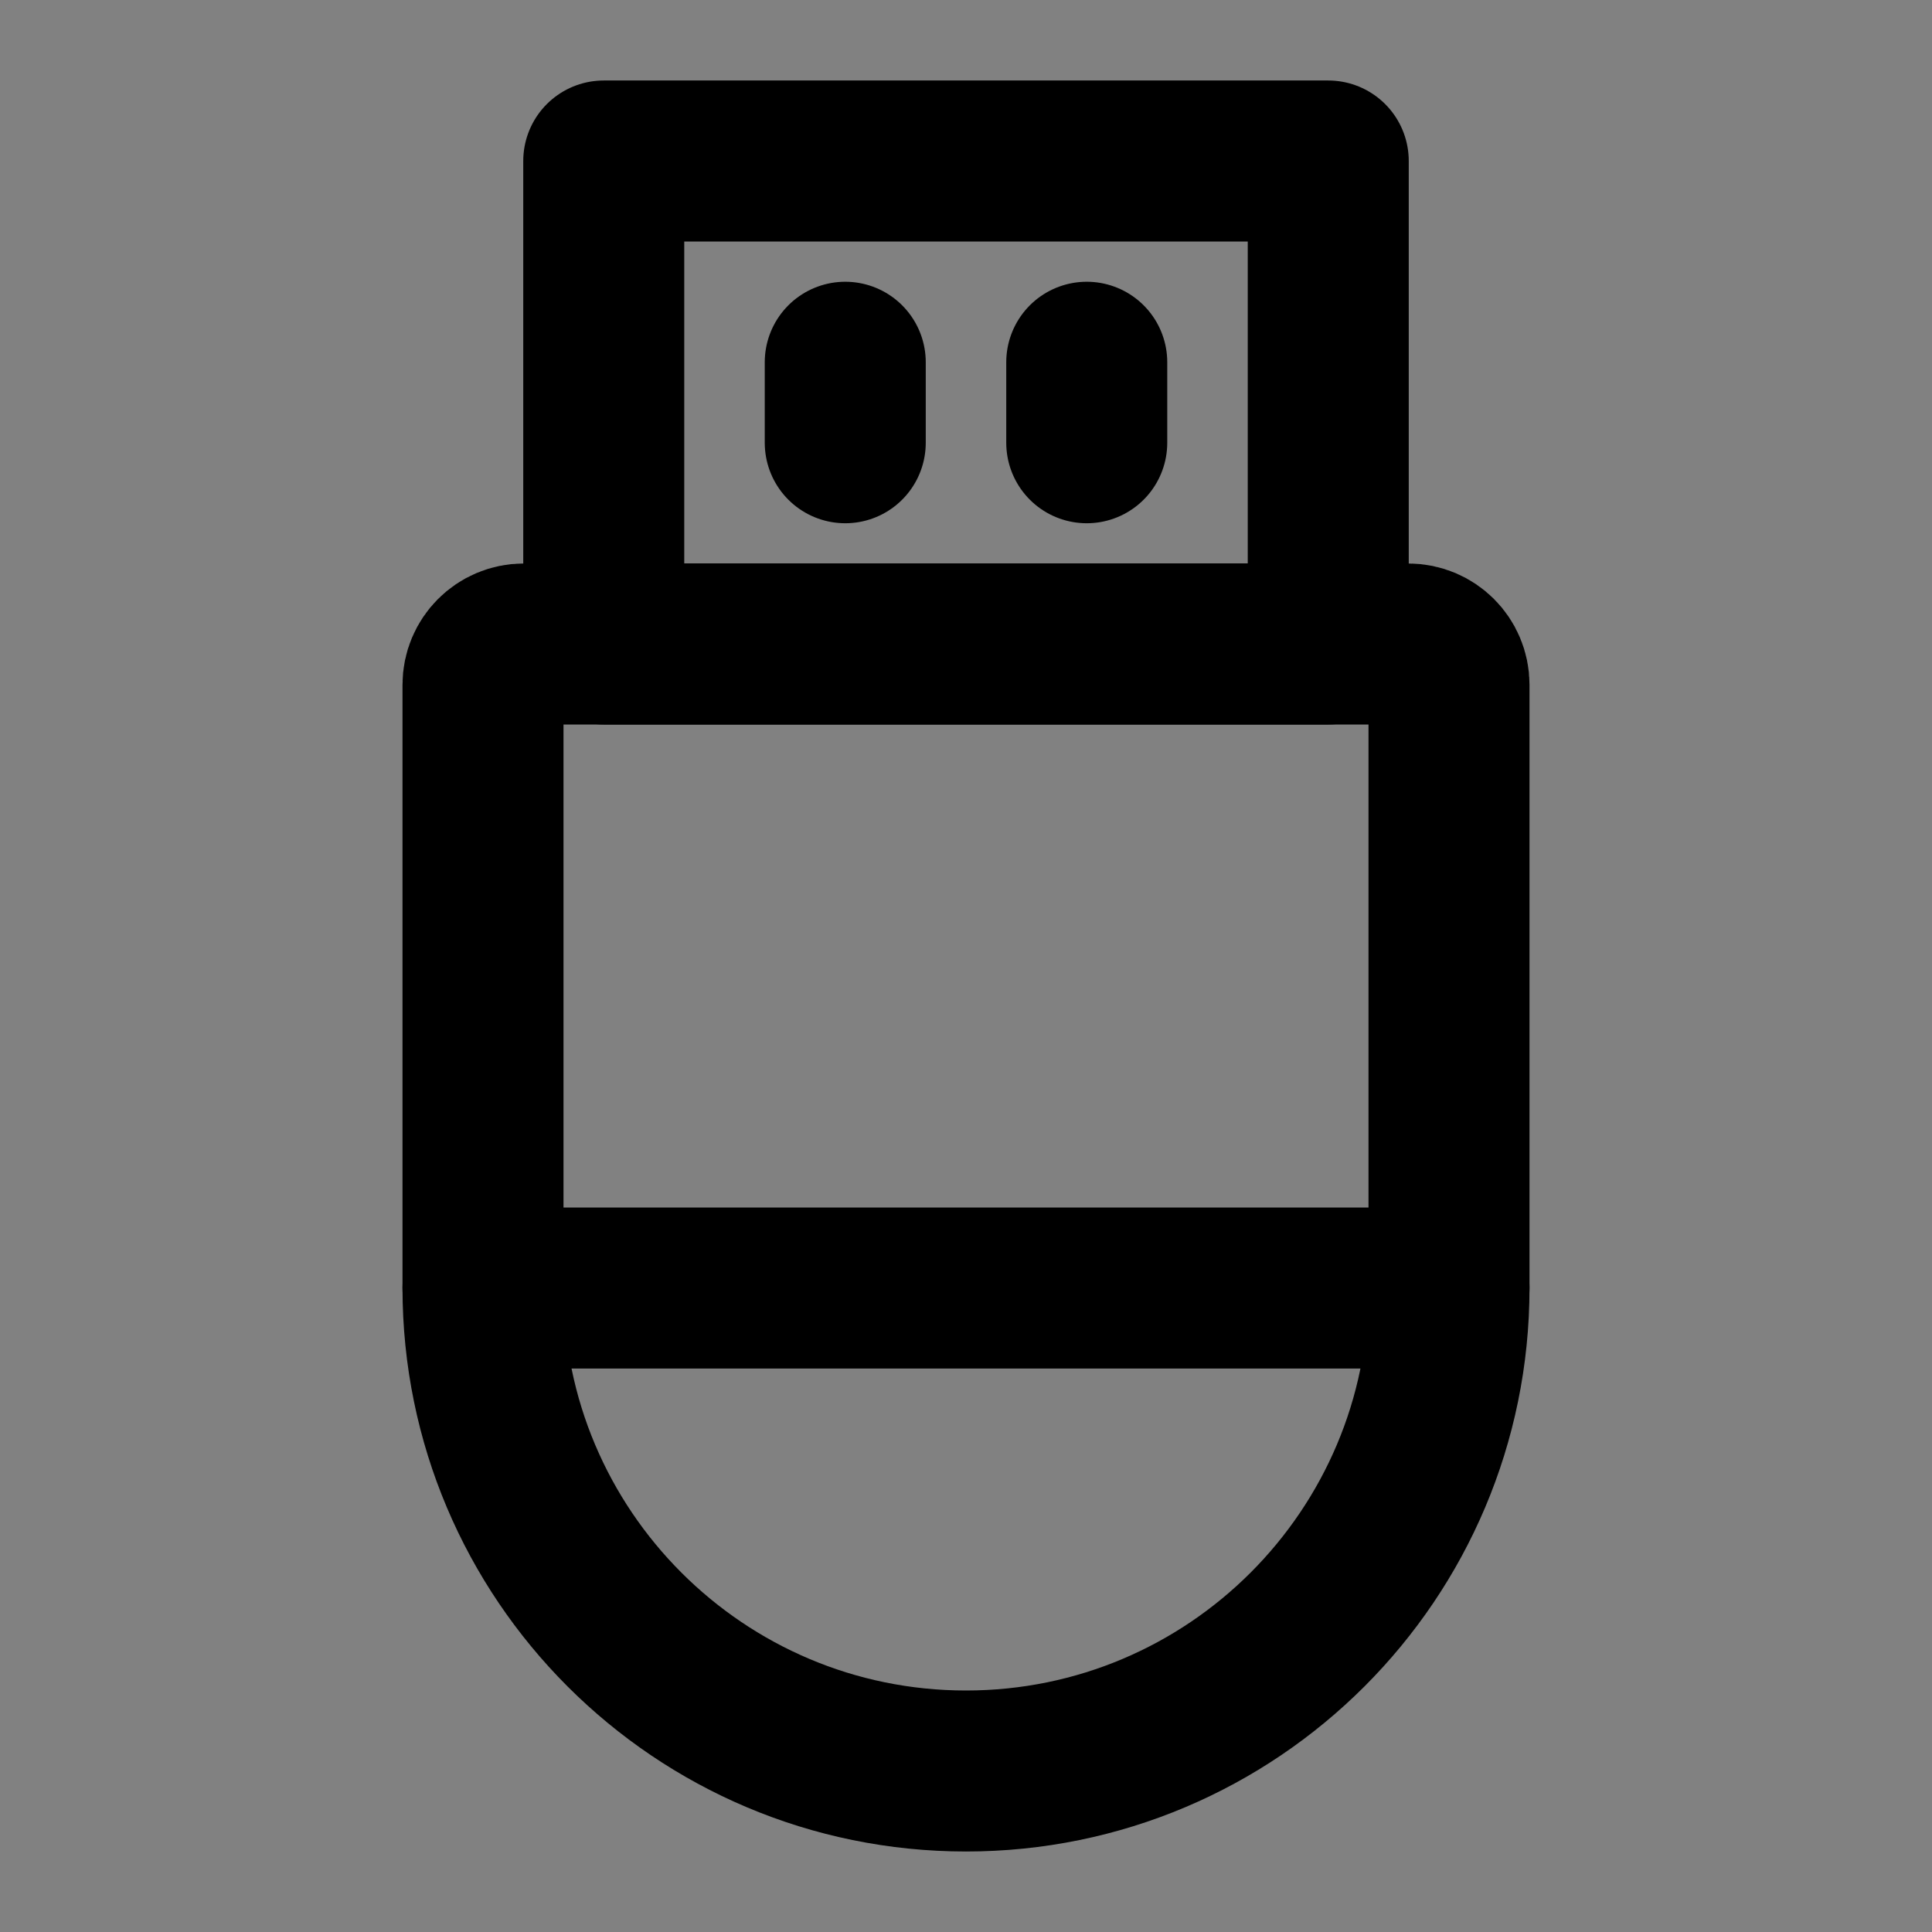 <?xml version="1.0" encoding="UTF-8"?><svg width="1em" height="1em" viewBox="0 0 48 48" fill="none" xmlns="http://www.w3.org/2000/svg"><rect x="0" y="0" width="48" height="48" fill="#808080" stroke="none"/><rect width="48" height="48" fill="white" fill-opacity="0.01"/><path d="M12 17.012C12 16.453 12.453 16 13.012 16H34.988C35.547 16 36 16.453 36 17.012V32C36 38.627 30.627 44 24 44V44C17.373 44 12 38.627 12 32V17.012Z" stroke="currentColor" stroke-width="4" stroke-linecap="round" stroke-linejoin="round"/><rect x="15" y="4" width="18" height="12" fill="none" stroke="currentColor" stroke-width="4" stroke-linejoin="round"/><path d="M21 9V11" stroke="currentColor" stroke-width="4" stroke-linecap="round" stroke-linejoin="round"/><path d="M27 9V11" stroke="currentColor" stroke-width="4" stroke-linecap="round" stroke-linejoin="round"/><path d="M12 32H36" stroke="currentColor" stroke-width="4" stroke-linecap="round" stroke-linejoin="round"/></svg>